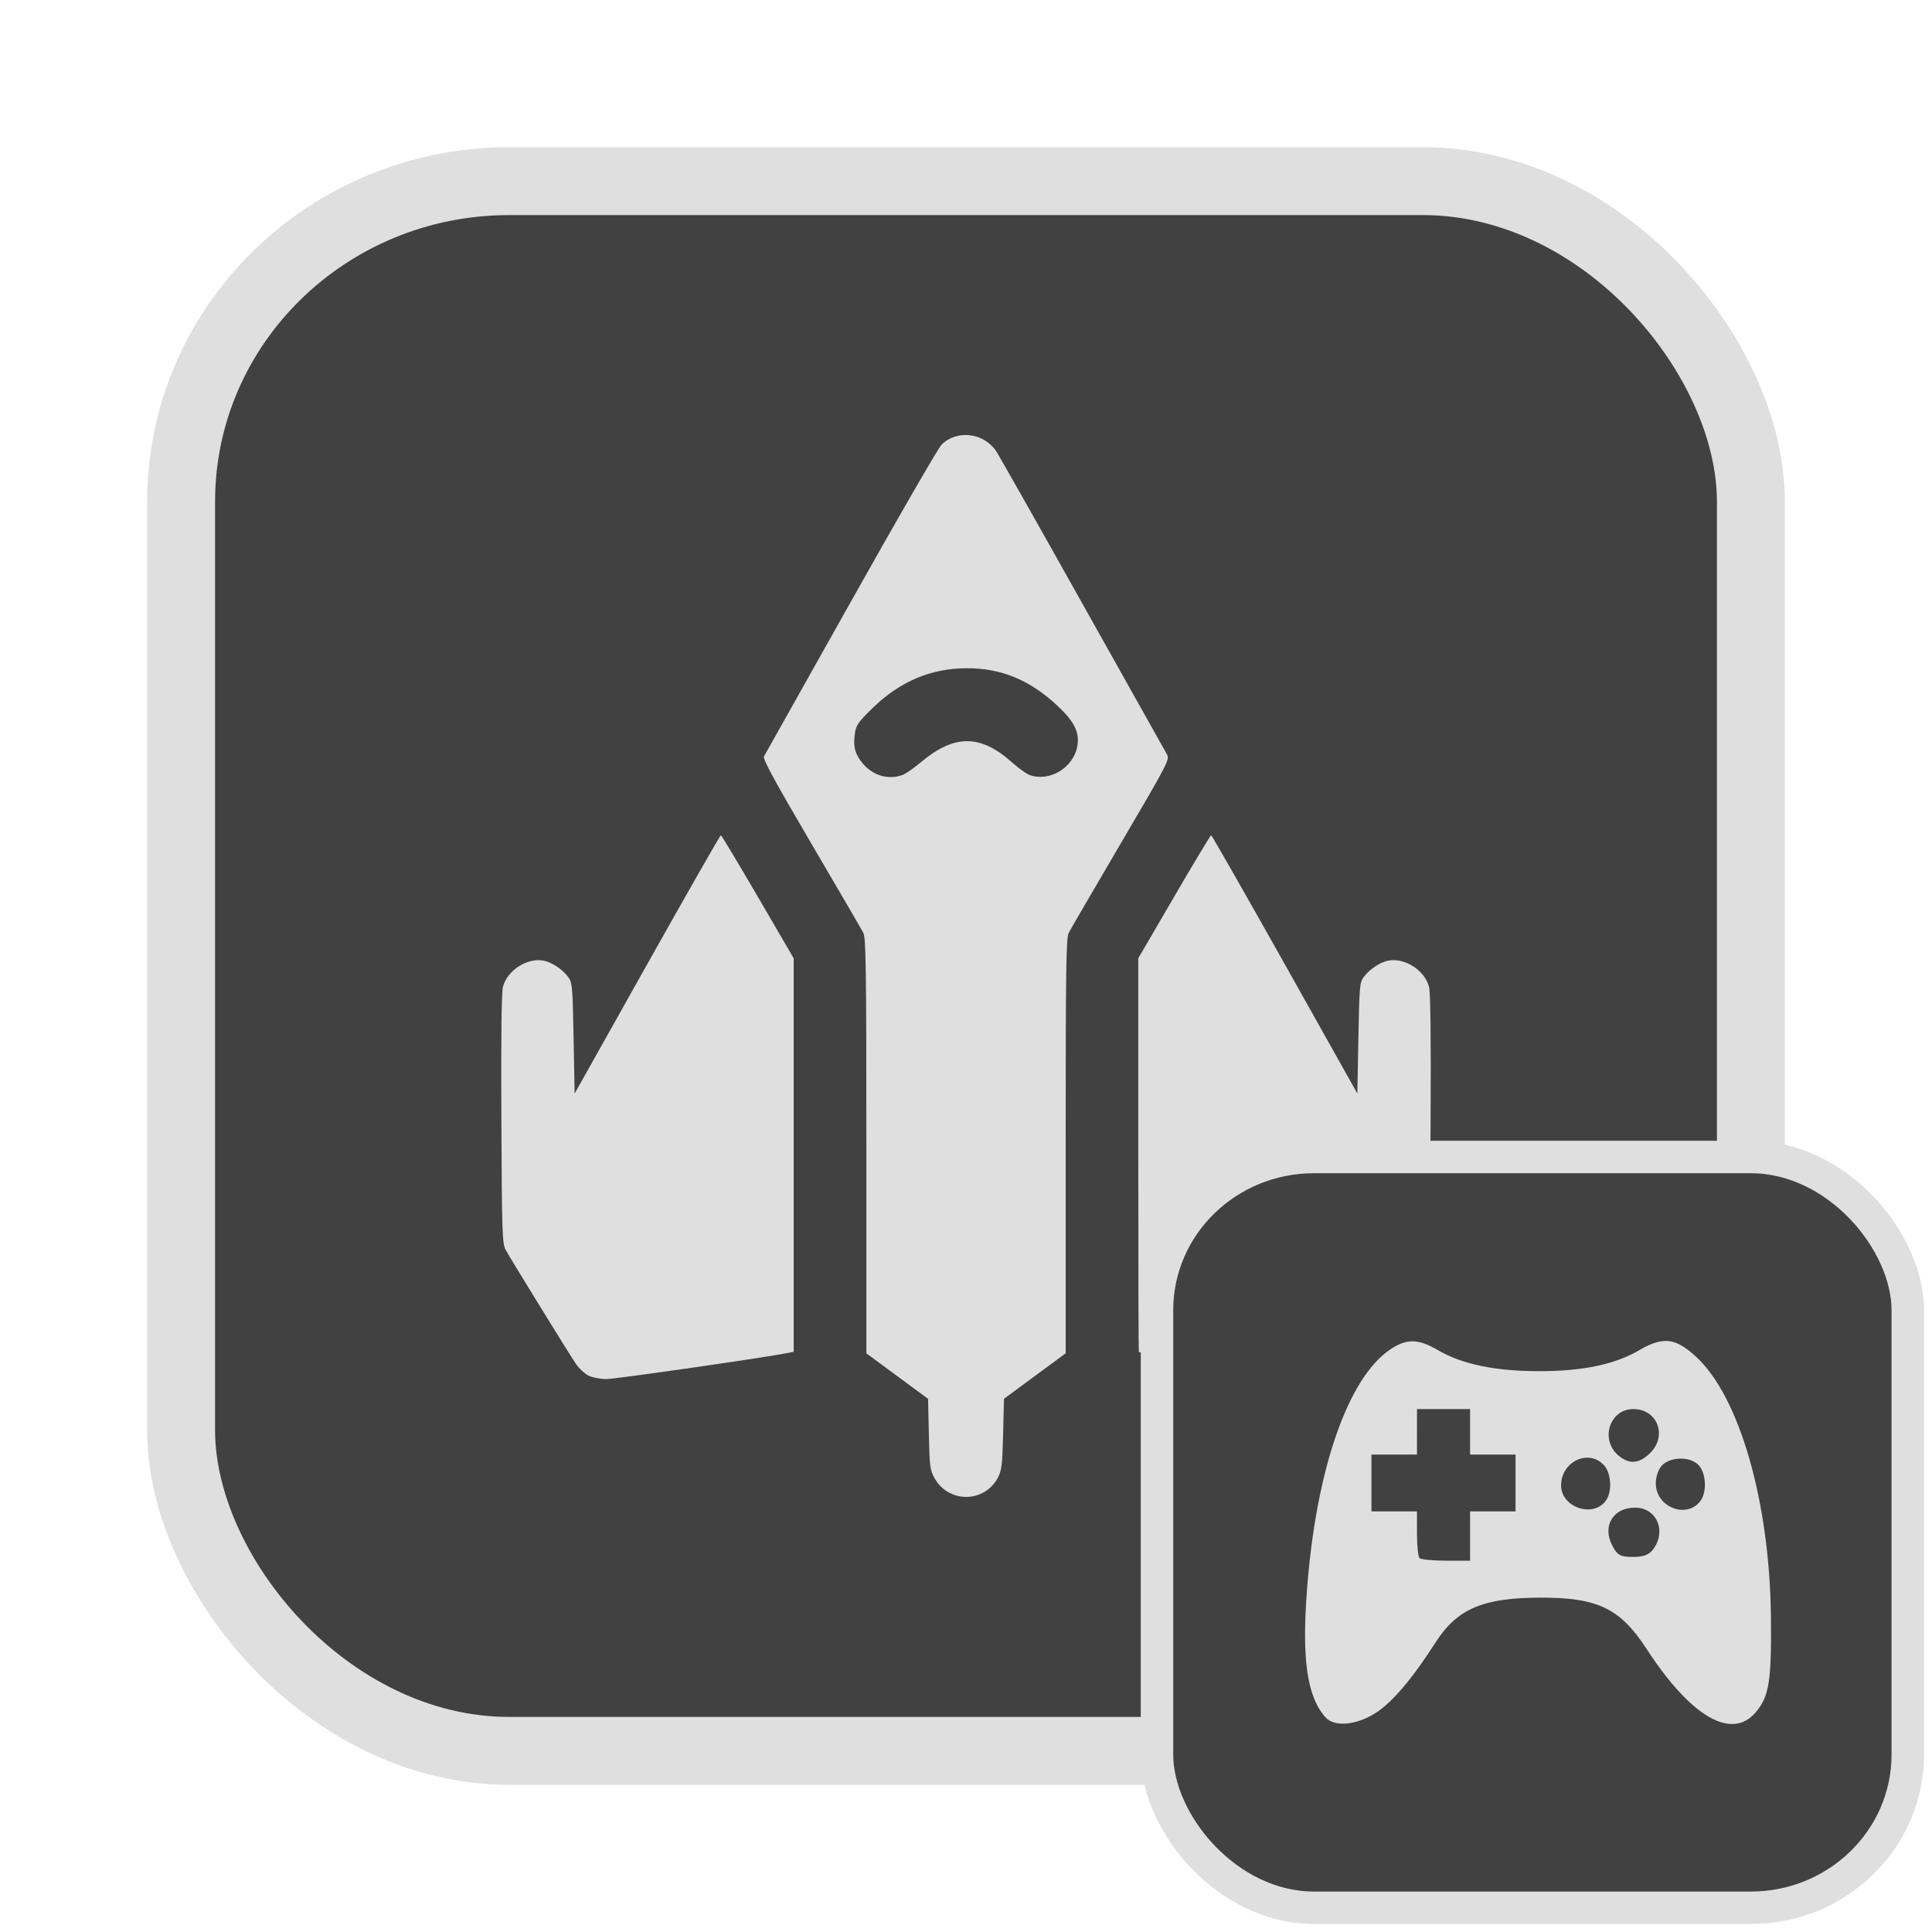 <?xml version="1.0" encoding="UTF-8" standalone="no"?>
<svg
   width="64"
   height="64"
   version="1.1"
   id="svg73"
   sodipodi:docname="system-software-installer.svg"
   inkscape:version="1.4.2 (ebf0e940d0, 2025-05-08)"
   xmlns:inkscape="http://www.inkscape.org/namespaces/inkscape"
   xmlns:sodipodi="http://sodipodi.sourceforge.net/DTD/sodipodi-0.dtd"
   xmlns="http://www.w3.org/2000/svg"
   xmlns:svg="http://www.w3.org/2000/svg"
   xmlns:rdf="http://www.w3.org/1999/02/22-rdf-syntax-ns#"
   xmlns:cc="http://creativecommons.org/ns#"
   xmlns:dc="http://purl.org/dc/elements/1.1/">
  <sodipodi:namedview
     pagecolor="#f5f7fa"
     bordercolor="#666666"
     borderopacity="1"
     objecttolerance="10"
     gridtolerance="10"
     guidetolerance="10"
     inkscape:pageopacity="0"
     inkscape:pageshadow="2"
     inkscape:window-width="1377"
     inkscape:window-height="886"
     id="namedview75"
     showgrid="false"
     inkscape:zoom="6.2890624"
     inkscape:cx="47.622361"
     inkscape:cy="45.396274"
     inkscape:window-x="147"
     inkscape:window-y="75"
     inkscape:window-maximized="0"
     inkscape:current-layer="g877"
     inkscape:document-rotation="0"
     inkscape:pagecheckerboard="0"
     inkscape:showpageshadow="2"
     inkscape:deskcolor="#d1d1d1" />
  <defs
     id="defs29">
    <linearGradient
       id="b"
       x1="399.57"
       x2="399.57"
       y1="545.8"
       y2="517.8"
       gradientTransform="matrix(2.143,0,0,2.143,-825.864,-1107.666)"
       gradientUnits="userSpaceOnUse">
      <stop
         stop-color="#3889e9"
         offset="0"
         id="stop2" />
      <stop
         stop-color="#5ea5fb"
         offset="1"
         id="stop4" />
    </linearGradient>
  </defs>
  <circle
     cx="32.516"
     cy="31.878"
     r="0"
     fill="url(#b)"
     stroke-width="1.571"
     id="circle41"
     style="fill:url(#b)" />
  <g
     aria-label="GZ"
     transform="matrix(1.221,0,0,0.819,0.496,-0.166)"
     id="text93"
     style="font-weight:bold;font-size:11.526px;line-height:1.25;font-family:sans-serif;-inkscape-font-specification:'sans-serif Bold';fill:#f2f2f2;stroke-width:0.288" />
  <g
     id="g877"
     transform="matrix(1.1,0,0,1.1,-3.185,-3.207)">
    <rect
       x="8.35"
       y="8.37"
       width="47.273"
       height="47.273"
       rx="9.883"
       ry="9.649"
       fill="url(#linearGradient862)"
       stroke-width="3.054"
       id="rect35-7-3"
       style="fill:#414141;fill-opacity:1;stroke:#dfdfdf;stroke-width:2.045;stroke-dasharray:none;stroke-opacity:1" />
    <path
       style="fill:#dfdfdf;fill-opacity:1;stroke:none;stroke-width:0.486;stroke-dasharray:none;stroke-opacity:0.6"
       d="m 31.486,47.871 c -0.189,-0.101 -0.333,-0.241 -0.438,-0.427 -0.146,-0.259 -0.158,-0.345 -0.18,-1.34 l -0.024,-1.063 -0.929,-0.685 -0.929,-0.685 V 37.428 c 0,-5.366 -0.013,-6.268 -0.092,-6.42 -0.05,-0.098 -0.757,-1.312 -1.571,-2.698 -1.116,-1.902 -1.464,-2.544 -1.42,-2.617 0.032,-0.053 1.208,-2.147 2.613,-4.652 1.405,-2.505 2.635,-4.636 2.735,-4.735 0.456,-0.456 1.265,-0.362 1.639,0.19 0.082,0.121 1.253,2.19 2.601,4.597 1.349,2.407 2.494,4.449 2.545,4.537 0.09,0.156 0.053,0.228 -1.386,2.68 -0.813,1.386 -1.519,2.599 -1.57,2.697 -0.079,0.153 -0.092,1.055 -0.092,6.42 v 6.243 l -0.929,0.685 -0.929,0.685 -0.026,1.063 c -0.023,0.943 -0.042,1.092 -0.163,1.322 -0.276,0.523 -0.931,0.723 -1.454,0.445 z M 30.083,26.25 c 0.093,-0.035 0.341,-0.209 0.551,-0.385 1.003,-0.841 1.787,-0.839 2.736,0.007 0.194,0.173 0.428,0.343 0.52,0.378 0.595,0.226 1.325,-0.204 1.447,-0.853 0.077,-0.412 -0.075,-0.732 -0.569,-1.202 -0.833,-0.791 -1.704,-1.157 -2.75,-1.156 -1.09,0.001 -2.022,0.396 -2.855,1.21 -0.428,0.418 -0.486,0.502 -0.523,0.761 -0.056,0.392 9.82e-4,0.61 0.234,0.893 0.308,0.373 0.782,0.509 1.21,0.346 z M 20.619,44.342 c -0.114,-0.056 -0.286,-0.217 -0.382,-0.358 -0.207,-0.303 -1.955,-3.139 -2.115,-3.431 -0.101,-0.185 -0.112,-0.508 -0.128,-3.938 -0.012,-2.529 0.004,-3.817 0.049,-3.986 0.134,-0.496 0.728,-0.877 1.222,-0.784 0.249,0.047 0.568,0.259 0.742,0.493 0.123,0.166 0.133,0.276 0.162,1.843 l 0.031,1.667 2.184,-3.891 c 1.201,-2.14 2.2,-3.89 2.22,-3.888 0.02,0.002 0.521,0.836 1.114,1.854 l 1.079,1.851 v 5.925 5.925 l -0.172,0.035 c -0.68,0.137 -5.202,0.788 -5.467,0.787 -0.183,-8.07e-4 -0.425,-0.047 -0.539,-0.103 z M 39.77,44.036 C 38.361,43.817 37.2,43.636 37.191,43.635 c -0.009,-8.93e-4 -0.016,-2.67 -0.016,-5.932 v -5.93 l 1.079,-1.851 c 0.593,-1.018 1.095,-1.853 1.114,-1.854 0.019,-0.002 1.018,1.748 2.22,3.888 l 2.184,3.891 0.031,-1.667 c 0.029,-1.567 0.039,-1.678 0.162,-1.843 0.174,-0.234 0.492,-0.446 0.742,-0.493 0.494,-0.093 1.088,0.289 1.222,0.784 0.046,0.169 0.062,1.458 0.049,3.986 -0.016,3.43 -0.027,3.753 -0.128,3.938 -0.16,0.293 -1.908,3.129 -2.115,3.432 -0.232,0.339 -0.505,0.463 -1.004,0.456 -0.218,-0.003 -1.551,-0.185 -2.961,-0.405 z"
       id="path1-3" />
    <rect
       x="37.738"
       y="37.758"
       width="22.61"
       height="22.61"
       rx="4.727"
       ry="4.615"
       fill="url(#linearGradient862)"
       stroke-width="3.054"
       id="rect35-7-3-1"
       style="fill:#414141;fill-opacity:1;stroke:#dfdfdf;stroke-width:0.978;stroke-dasharray:none;stroke-opacity:1" />
    <path
       id="path1"
       style="fill:#dfdfdf;fill-opacity:1;stroke:none;stroke-width:0.224;stroke-dasharray:none;stroke-dashoffset:2.2;stroke-opacity:0.6"
       d="m 53.055,43.299 c -0.231,-9.7e-5 -0.479,0.093 -0.788,0.274 -0.737,0.432 -1.701,0.635 -3.024,0.635 -1.323,0 -2.319,-0.208 -3.052,-0.637 -0.587,-0.344 -0.938,-0.349 -1.431,-0.016 -1.266,0.853 -2.22,3.588 -2.499,7.161 -0.168,2.143 -0.011,3.273 0.543,3.908 0.267,0.307 0.924,0.255 1.516,-0.122 0.502,-0.319 1.1,-1.022 1.814,-2.135 0.646,-1.005 1.426,-1.336 3.153,-1.339 1.723,-0.003 2.401,0.323 3.196,1.545 1.334,2.05 2.566,2.764 3.289,1.904 0.401,-0.476 0.474,-0.936 0.455,-2.851 -0.035,-3.479 -0.944,-6.644 -2.254,-7.852 -0.349,-0.322 -0.62,-0.477 -0.917,-0.477 z m -7.487,2.05 h 0.799 0.799 v 0.685 0.685 h 0.685 0.685 v 0.856 0.856 h -0.685 -0.685 v 0.742 0.742 h -0.724 c -0.398,0 -0.756,-0.036 -0.798,-0.077 -0.042,-0.042 -0.077,-0.374 -0.077,-0.74 v -0.667 h -0.685 -0.685 v -0.856 -0.856 h 0.685 0.685 v -0.685 z m 6.516,0 c 0.721,0 1.03,0.799 0.51,1.319 -0.331,0.331 -0.632,0.356 -0.958,0.081 -0.565,-0.478 -0.27,-1.4 0.448,-1.4 z m -1.387,1.464 c 0.18,1.21e-4 0.361,0.072 0.505,0.23 0.223,0.247 0.248,0.812 0.046,1.076 -0.394,0.516 -1.341,0.184 -1.341,-0.47 0,-0.496 0.394,-0.836 0.79,-0.836 z m 2.831,0.028 c 0.208,0.004 0.409,0.073 0.527,0.203 0.223,0.247 0.247,0.812 0.046,1.076 -0.419,0.549 -1.341,0.182 -1.341,-0.534 0,-0.217 0.087,-0.452 0.208,-0.562 0.139,-0.125 0.352,-0.186 0.56,-0.182 z m -1.394,1.477 c 0.639,0 0.95,0.678 0.564,1.23 -0.132,0.189 -0.293,0.254 -0.626,0.254 -0.383,0 -0.472,-0.05 -0.626,-0.348 -0.304,-0.588 0.028,-1.136 0.689,-1.136 z" />
  </g>
</svg>
